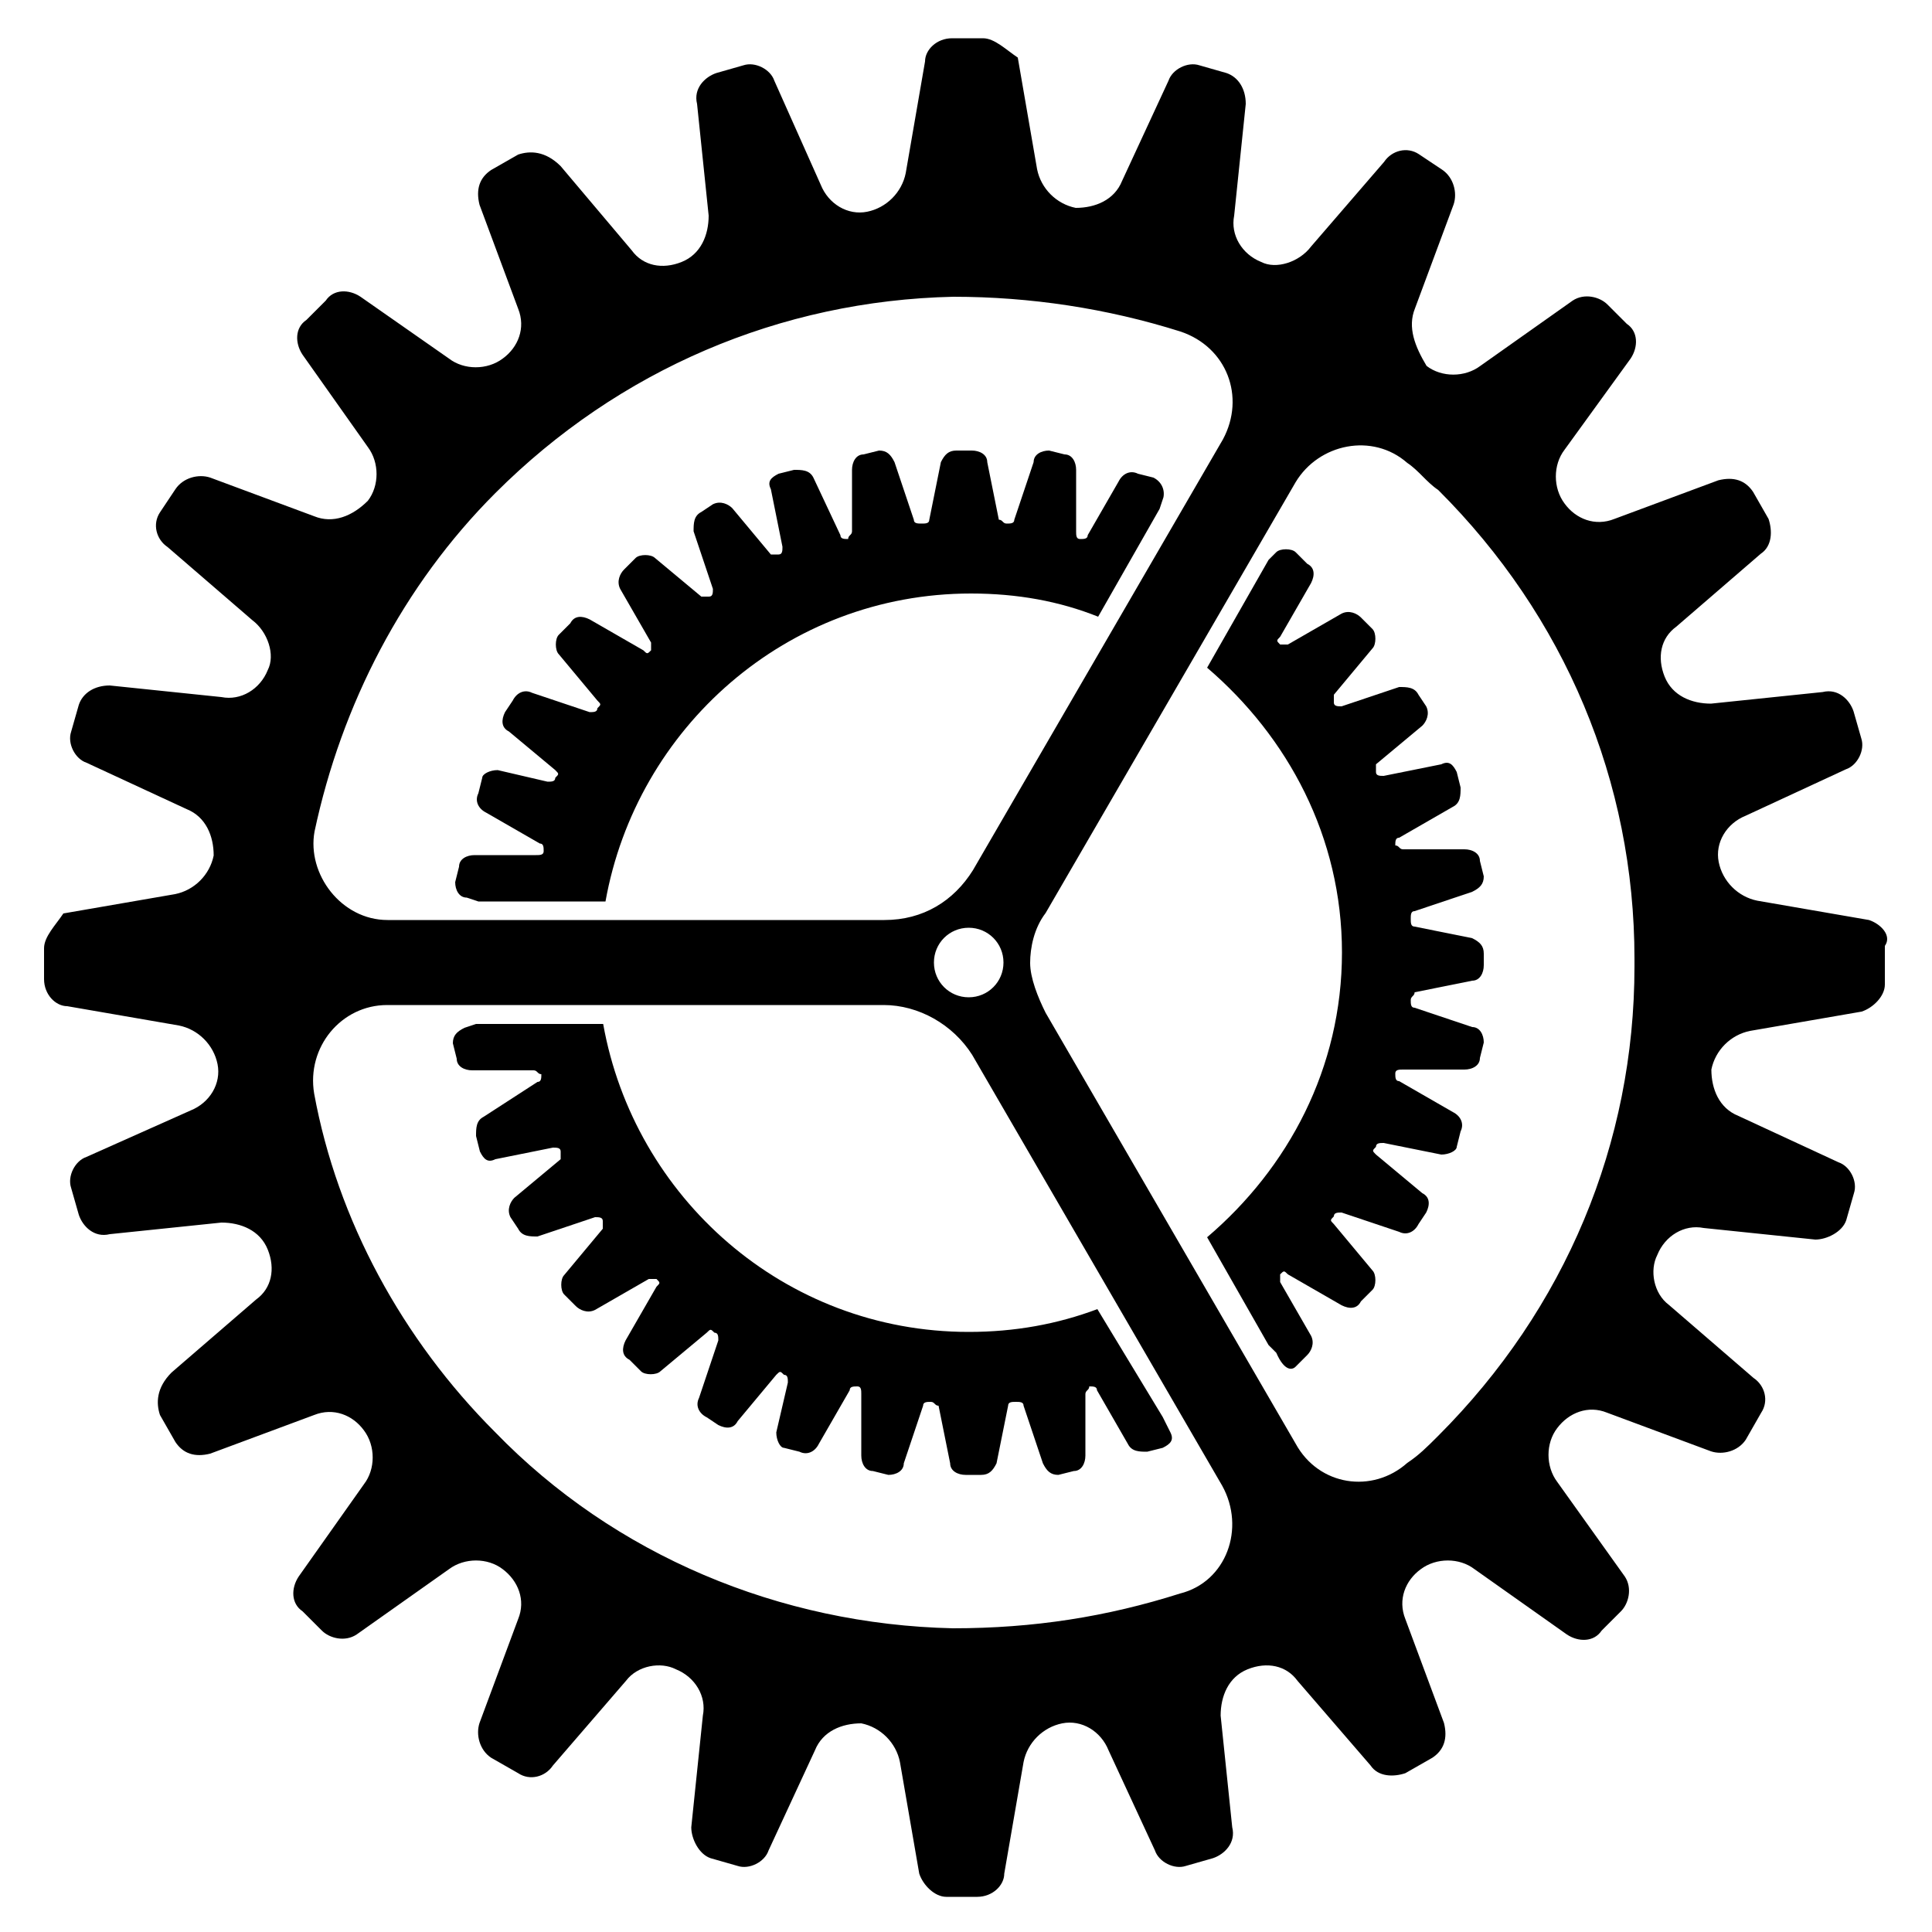 <?xml version="1.0" encoding="utf-8"?>
<!-- Generator: Adobe Illustrator 21.1.0, SVG Export Plug-In . SVG Version: 6.00 Build 0)  -->
<svg version="1.1" id="Layer_1" xmlns="http://www.w3.org/2000/svg" xmlns:xlink="http://www.w3.org/1999/xlink" x="0px" y="0px"
	 viewBox="0 0 500 500" style="enable-background:new 0 0 500 500;" xml:space="preserve">
<g id="c_x5F_settings_1_">
	<path d="M483.7,238.1l-28.9-5c-5-1-9-5-10-10l0,0c-1-5,2-10,7-12l25.9-12c3-1,5-5,4-8l-2-7c-1-3-4-6-8-5l-28.9,3c-5,0-10-2-12-7
		l0,0c-2-5-1-10,3-12.9l21.9-18.9c3-2,3-6,2-9l-4-7c-2-3-5-4-9-3l-26.9,10c-5,2-10,0-12.9-4l0,0c-3-4-3-10,0-13.9L422,92.8
		c2-3,2-7-1-9l-5-5c-2-2-6-3-9-1l-23.9,16.9c-4,3-10,3-13.9,0l0,0c-3-5-5-10-3-14.9l10-26.9c1-3,0-7-3-9l-6-4c-3-2-7-1-9,2
		l-18.9,21.9c-3,4-9,6-12.9,4l0,0c-5-2-8-7-7-12l3-28.9c0-4-2-7-5-8l-7-2c-3-1-7,1-8,4l-12,25.9c-2,5-7,7-12,7l0,0c-5-1-9-5-10-10
		l-5-28.9c-3-2-6-5-9-5h-8c-4,0-7,3-7,6l-5,28.9c-1,5-5,9-10,10l0,0c-5,1-10-2-12-7l-12-26.9c-1-3-5-5-8-4l-7,2c-3,1-6,4-5,8l3,28.9
		c0,5-2,10-7,12l0,0c-5,2-10,1-12.9-3L145.1,43c-4-4-8-4-11-3l-7,4c-3,2-4,5-3,9l10,26.9c2,5,0,10-4,12.9l0,0c-4,3-10,3-13.9,0
		L93.3,76.8c-3-2-7-2-9,1l-5,5c-3,2-3,6-1,9l16.9,23.9c3,4,3,10,0,13.9l0,0c-4,4-9,6-13.9,4l-26.9-10c-3-1-7,0-9,3l-4,6
		c-2,3-1,7,2,9l21.9,18.9c4,3,6,9,4,12.9l0,0c-2,5-7,8-12,7l-28.9-3c-4,0-7,2-8,5l-2,7c-1,3,1,7,4,8l25.9,12c5,2,7,7,7,12l0,0
		c-1,5-5,9-10,10l-28.9,5c-2,3-5,6-5,9v4v4c0,4,3,7,6,7l28.9,5c5,1,9,5,10,10l0,0c1,5-2,10-7,12l-26.9,12c-3,1-5,5-4,8l2,7
		c1,3,4,6,8,5l28.9-3c5,0,10,2,12,7l0,0c2,5,1,10-3,12.9l-21.9,18.9c-4,4-4,8-3,11l4,7c2,3,5,4,9,3l26.9-10c5-2,10,0,12.9,4l0,0
		c3,4,3,10,0,13.9l-16.9,23.9c-2,3-2,7,1,9l5,5c2,2,6,3,9,1l23.9-16.9c4-3,10-3,13.9,0l0,0c4,3,6,8,4,12.9l-10,26.9c-1,3,0,7,3,9
		l7,4c3,2,7,1,9-2l18.9-21.9c3-4,9-5,12.9-3l0,0c5,2,8,7,7,12l-3,28.9c0,3,2,7,5,8l7,2c3,1,7-1,8-4l12-25.9c2-5,7-7,12-7l0,0
		c5,1,9,5,10,10l5,28.9c1,3,4,6,7,6h8c4,0,7-3,7-6l5-28.9c1-5,5-9,10-10l0,0c5-1,10,2,12,7l12,25.9c1,3,5,5,8,4l7-2c3-1,6-4,5-8
		l-3-28.9c0-5,2-10,7-12l0,0c5-2,10-1,12.9,3l18.9,21.9c2,3,6,3,9,2l7-4c3-2,4-5,3-9l-10-26.9c-2-5,0-10,4-12.9l0,0c4-3,10-3,13.9,0
		l23.9,16.9c3,2,7,2,9-1l5-5c2-2,3-6,1-9L403,383.5c-3-4-3-10,0-13.9l0,0c3-4,8-6,12.9-4l26.9,10c3,1,7,0,9-3l4-7c2-3,1-7-2-9
		l-21.9-18.9c-4-3-5-9-3-12.9l0,0c2-5,7-8,12-7l28.9,3c3,0,7-2,8-5l2-7c1-3-1-7-4-8l-25.9-12c-5-2-7-7-7-12l0,0c1-5,5-9,10-10
		l28.9-5c3-1,6-4,6-7v-6v-4C489.7,242.1,486.7,239.1,483.7,238.1z M81.4,215.2c7-32.9,22.9-63.7,46.8-87.6
		c31.9-31.9,73.7-49.8,118.5-50.8c19.9,0,39.8,3,58.8,9c12,4,16.9,16.9,11,27.9l-64.7,111.5c-5,8-12.9,12.9-22.9,12.9H100.3
		C88.3,238.1,79.4,226.2,81.4,215.2z M250.7,240.1c5,0,9,4,9,9s-4,9-9,9c-5,0-9-4-9-9S245.7,240.1,250.7,240.1z M305.4,412.4
		c-18.9,6-37.8,9-58.8,9c-44.8-1-87.6-18.9-118.5-50.8c-23.9-23.9-40.8-54.8-46.8-87.6c-2-12,7-22.9,18.9-22.9h128.5
		c9,0,17.9,5,22.9,12.9l64.7,111.5C322.4,395.5,317.4,409.4,305.4,412.4z M423,250.1c0,45.8-17.9,88.6-50.8,121.5c-3,3-5,5-8,7
		c-9,8-22.9,6-28.9-5l-64.7-111.5c-2-4-4-9-4-12.9s1-9,4-12.9l64.7-111.5c6-10,19.9-12.9,28.9-5c3,2,5,5,8,7
		C405,159.5,423,202.3,423,248.1C423,248.1,423,249.1,423,250.1C423,249.1,423,250.1,423,250.1z"/>
	<g>
		<path d="M250.7,344.7c-47.8,0-86.6-34.9-94.6-79.7h-32.9l-3,1c-2,1-3,2-3,4l1,4c0,2,2,3,4,3h15.9c1,0,1,1,2,1l0,0c0,1,0,2-1,2
			l-13.9,9c-2,1-2,3-2,5l1,4c1,2,2,3,4,2l14.9-3c1,0,2,0,2,1l0,0c0,1,0,2,0,2l-12,10c-1,1-2,3-1,5l2,3c1,2,3,2,5,2l14.9-5
			c1,0,2,0,2,1l0,0c0,1,0,2,0,2l-10,12c-1,1-1,4,0,5l3,3c1,1,3,2,5,1l13.9-8c1,0,2,0,2,0l0,0c1,1,1,1,0,2l-8,13.9c-1,2-1,4,1,5l3,3
			c1,1,4,1,5,0l12-10c1-1,1-1,2,0l0,0c1,0,1,1,1,2l-5,14.9c-1,2,0,4,2,5l3,2c2,1,4,1,5-1l10-12c1-1,1-1,2,0l0,0c1,0,1,1,1,2l-3,12.9
			c0,2,1,4,2,4l4,1c2,1,4,0,5-2l8-13.9c0-1,1-1,2-1l0,0c1,0,1,1,1,2v15.9c0,2,1,4,3,4l4,1c2,0,4-1,4-3l5-14.9c0-1,1-1,2-1l0,0
			c1,0,1,1,2,1l3,14.9c0,2,2,3,4,3h4c2,0,3-1,4-3l3-14.9c0-1,1-1,2-1l0,0c1,0,2,0,2,1l5,14.9c1,2,2,3,4,3l4-1c2,0,3-2,3-4v-15.9
			c0-1,1-1,1-2l0,0c1,0,2,0,2,1l8,13.9c1,2,3,2,5,2l4-1c2-1,3-2,2-4l-2-4l-16.9-27.9C273.6,342.7,262.6,344.7,250.7,344.7z"/>
		<path d="M335.3,353.7l3-3c1-1,2-3,1-5l-8-13.9c0-1,0-2,0-2l0,0c1-1,1-1,2,0l13.9,8c2,1,4,1,5-1l3-3c1-1,1-4,0-5l-10-12
			c-1-1-1-1,0-2l0,0c0-1,1-1,2-1l14.9,5c2,1,4,0,5-2l2-3c1-2,1-4-1-5l-12-10c-1-1-1-1,0-2l0,0c0-1,1-1,2-1l14.9,3c2,0,4-1,4-2l1-4
			c1-2,0-4-2-5l-13.9-8c-1,0-1-1-1-2l0,0c0-1,1-1,2-1h15.9c2,0,4-1,4-3l1-4c0-2-1-4-3-4l-14.9-5c-1,0-1-1-1-2l0,0c0-1,1-1,1-2
			l14.9-3c2,0,3-2,3-4v-1v-2c0-2-1-3-3-4l-14.9-3c-1,0-1-1-1-2l0,0c0-1,0-2,1-2l14.9-5c2-1,3-2,3-4l-1-4c0-2-2-3-4-3h-15.9
			c-1,0-1-1-2-1l0,0c0-1,0-2,1-2l13.9-8c2-1,2-3,2-5l-1-4c-1-2-2-3-4-2l-14.9,3c-1,0-2,0-2-1l0,0c0-1,0-2,0-2l12-10c1-1,2-3,1-5
			l-2-3c-1-2-3-2-5-2l-14.9,5c-1,0-2,0-2-1l0,0c0-1,0-2,0-2l10-12c1-1,1-4,0-5l-3-3c-1-1-3-2-5-1l-13.9,8c-1,0-2,0-2,0l0,0
			c-1-1-1-1,0-2l8-13.9c1-2,1-4-1-5l-3-3c-1-1-4-1-5,0l-2,2l-15.9,27.9c20.9,17.9,34.9,43.8,34.9,73.7s-13.9,55.8-34.9,73.7
			l15.9,27.9l2,2C332.3,354.7,334.3,354.7,335.3,353.7z"/>
		<path d="M298.5,123.6l-4-1c-2-1-4,0-5,2l-8,13.9c0,1-1,1-2,1l0,0c-1,0-1-1-1-2v-15.9c0-2-1-4-3-4l-4-1c-2,0-4,1-4,3l-5,14.9
			c0,1-1,1-2,1l0,0c-1,0-1-1-2-1l-3-14.9c0-2-2-3-4-3h-4c-2,0-3,1-4,3l-3,14.9c0,1-1,1-2,1l0,0c-1,0-2,0-2-1l-5-14.9c-1-2-2-3-4-3
			l-4,1c-2,0-3,2-3,4v15.9c0,1-1,1-1,2l0,0c-1,0-2,0-2-1l-7-14.9c-1-2-3-2-5-2l-4,1c-2,1-3,2-2,4l3,14.9c0,1,0,2-1,2l0,0
			c-1,0-2,0-2,0l-10-12c-1-1-3-2-5-1l-3,2c-2,1-2,3-2,5l5,14.9c0,1,0,2-1,2l0,0c-1,0-2,0-2,0l-12-10c-1-1-4-1-5,0l-3,3c-1,1-2,3-1,5
			l8,13.9c0,1,0,2,0,2l0,0c-1,1-1,1-2,0l-13.9-8c-2-1-4-1-5,1l-3,3c-1,1-1,4,0,5l10,12c1,1,1,1,0,2l0,0c0,1-1,1-2,1l-14.9-5
			c-2-1-4,0-5,2l-2,3c-1,2-1,4,1,5l12,10c1,1,1,1,0,2l0,0c0,1-1,1-2,1l-12.9-3c-2,0-4,1-4,2l-1,4c-1,2,0,4,2,5l13.9,8c1,0,1,1,1,2
			l0,0c0,1-1,1-2,1h-15.9c-2,0-4,1-4,3l-1,4c0,2,1,4,3,4l3,1h32.9c8-44.8,46.8-79.7,94.6-79.7c12,0,22.9,2,32.9,6l15.9-27.9l1-3
			C301.5,126.6,300.5,124.6,298.5,123.6z"/>
	</g>
</g>
</svg>
